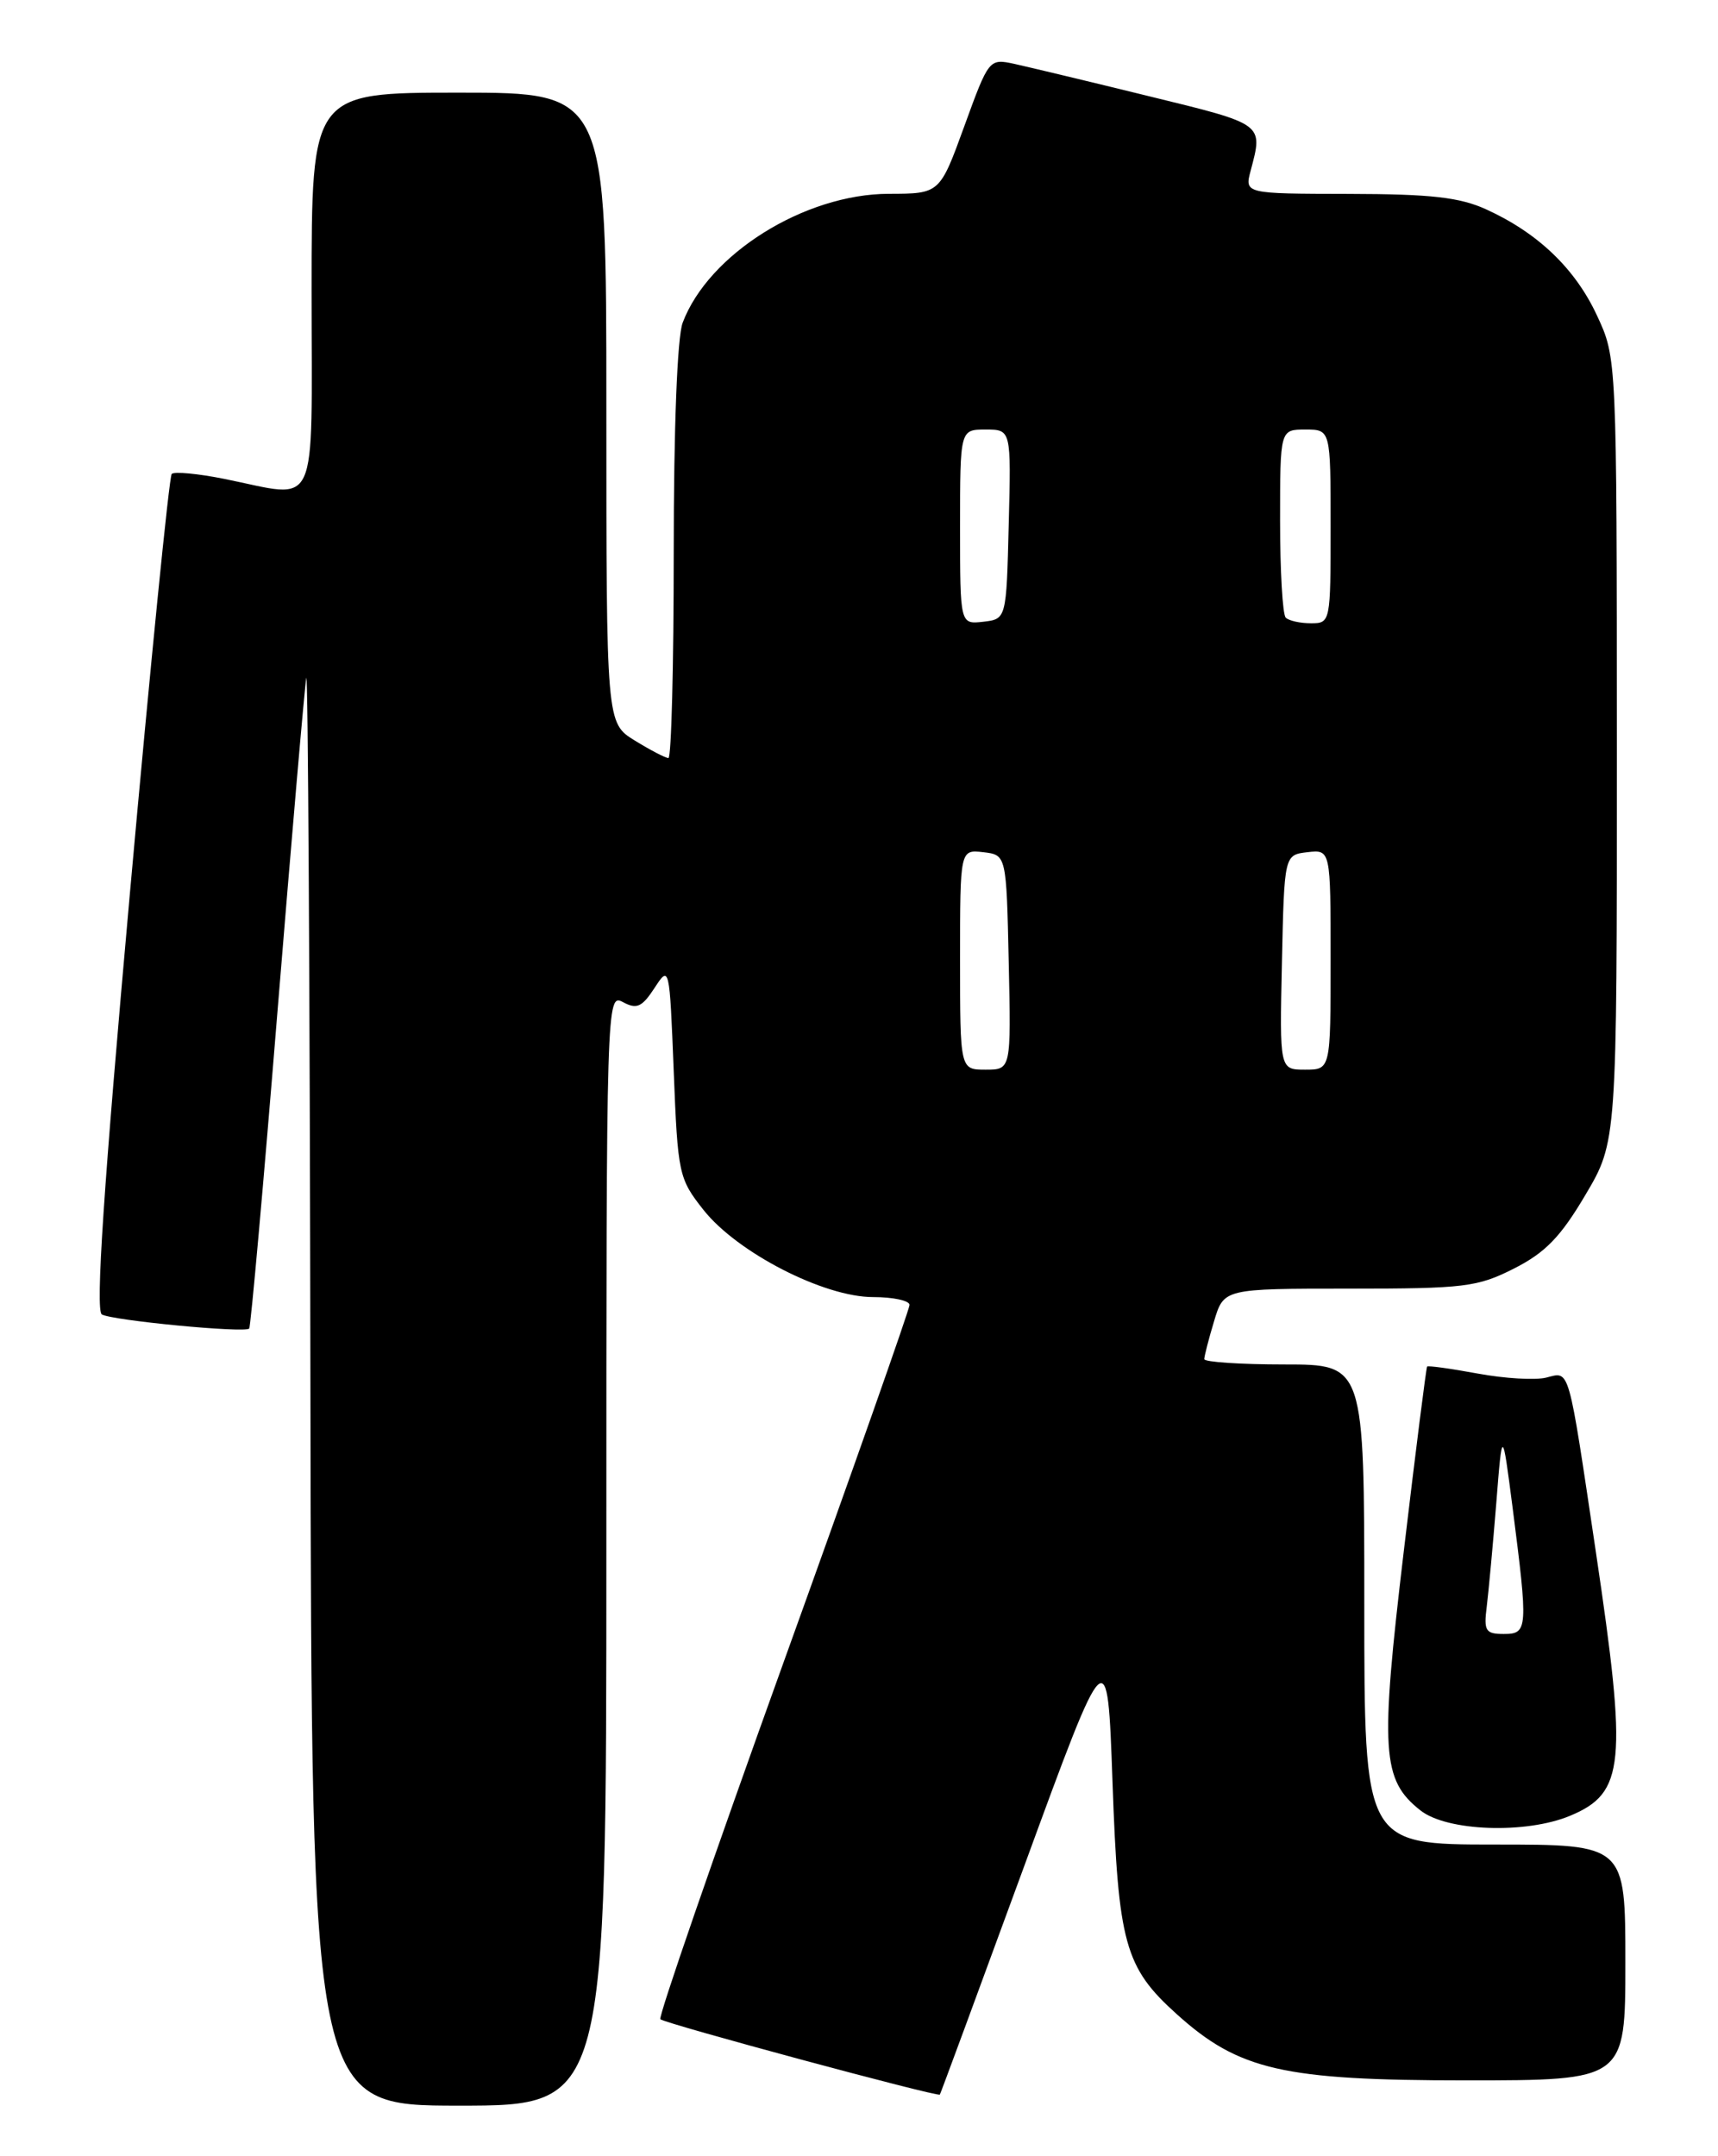 <?xml version="1.0" encoding="UTF-8" standalone="no"?>
<!DOCTYPE svg PUBLIC "-//W3C//DTD SVG 1.1//EN" "http://www.w3.org/Graphics/SVG/1.1/DTD/svg11.dtd" >
<svg xmlns="http://www.w3.org/2000/svg" xmlns:xlink="http://www.w3.org/1999/xlink" version="1.1" viewBox="0 0 204 256">
 <g >
 <path fill="currentColor"
d=" M 72.00 183.96 C 72.00 118.62 72.02 117.94 73.97 118.98 C 75.61 119.86 76.23 119.58 77.72 117.30 C 79.49 114.59 79.50 114.65 80.00 127.19 C 80.48 139.42 80.60 139.94 83.54 143.66 C 87.55 148.72 97.83 154.00 103.66 154.00 C 106.04 154.00 108.00 154.42 108.00 154.93 C 108.00 155.44 101.24 174.63 92.97 197.57 C 84.71 220.51 78.15 239.49 78.41 239.74 C 78.91 240.25 111.36 249.00 111.60 248.69 C 111.68 248.59 116.19 236.37 121.63 221.53 C 131.50 194.57 131.50 194.57 132.10 211.53 C 132.78 230.77 133.55 233.57 139.72 239.13 C 147.10 245.79 152.37 247.00 174.04 247.00 C 193.00 247.00 193.00 247.00 193.00 233.00 C 193.00 219.00 193.00 219.00 177.50 219.00 C 162.00 219.00 162.00 219.00 162.00 190.50 C 162.00 162.00 162.00 162.00 152.50 162.00 C 147.28 162.00 143.00 161.71 143.00 161.37 C 143.00 161.02 143.52 158.99 144.16 156.87 C 145.32 153.00 145.32 153.00 160.19 153.00 C 173.90 153.00 175.44 152.81 179.78 150.61 C 183.49 148.73 185.31 146.86 188.25 141.88 C 192.00 135.55 192.00 135.55 191.99 89.02 C 191.98 42.50 191.98 42.50 189.63 37.46 C 187.05 31.90 182.62 27.66 176.50 24.87 C 173.33 23.42 169.94 23.04 160.14 23.02 C 147.78 23.00 147.78 23.00 148.51 20.25 C 149.99 14.65 150.17 14.78 136.50 11.44 C 129.35 9.68 122.13 7.96 120.47 7.59 C 117.45 6.94 117.42 6.97 114.51 14.97 C 111.59 23.00 111.59 23.00 105.55 23.01 C 95.54 23.03 84.13 30.16 81.06 38.32 C 80.42 40.02 80.00 50.80 80.00 65.57 C 80.00 79.00 79.72 90.00 79.37 90.00 C 79.02 90.00 77.22 89.06 75.37 87.92 C 72.00 85.84 72.00 85.84 72.00 48.42 C 72.00 11.00 72.00 11.00 54.50 11.00 C 37.00 11.00 37.00 11.00 37.00 34.50 C 37.00 61.36 38.03 59.14 26.64 56.86 C 23.51 56.23 20.70 55.97 20.39 56.27 C 20.09 56.58 17.85 79.01 15.42 106.11 C 12.31 140.83 11.32 155.58 12.09 156.06 C 13.25 156.77 29.04 158.29 29.59 157.74 C 29.77 157.56 31.29 140.56 32.96 119.96 C 34.64 99.36 36.17 81.60 36.37 80.50 C 36.57 79.40 36.79 117.09 36.86 164.25 C 37.00 250.00 37.00 250.00 54.50 250.00 C 72.00 250.00 72.00 250.00 72.00 183.96 Z  M 186.45 215.58 C 192.92 212.88 193.25 209.45 189.50 184.28 C 186.16 161.88 186.44 162.85 183.61 163.56 C 182.32 163.89 178.65 163.67 175.46 163.08 C 172.27 162.49 169.57 162.12 169.46 162.25 C 169.35 162.39 168.10 172.25 166.69 184.16 C 163.86 207.96 164.08 211.34 168.67 214.95 C 171.82 217.44 181.22 217.77 186.45 215.58 Z  M 114.00 113.93 C 114.00 100.87 114.00 100.87 116.75 101.18 C 119.50 101.50 119.50 101.50 119.78 114.25 C 120.06 127.00 120.06 127.00 117.03 127.00 C 114.00 127.00 114.00 127.00 114.00 113.93 Z  M 152.22 114.25 C 152.50 101.50 152.50 101.50 155.25 101.18 C 158.00 100.87 158.00 100.87 158.00 113.93 C 158.00 127.00 158.00 127.00 154.97 127.00 C 151.94 127.00 151.94 127.00 152.22 114.25 Z  M 114.00 62.57 C 114.00 51.00 114.00 51.00 117.03 51.00 C 120.07 51.00 120.07 51.00 119.78 62.25 C 119.50 73.50 119.50 73.50 116.75 73.82 C 114.00 74.13 114.00 74.13 114.00 62.57 Z  M 152.67 73.33 C 152.30 72.97 152.00 67.79 152.00 61.83 C 152.00 51.00 152.00 51.00 155.00 51.00 C 158.00 51.00 158.00 51.00 158.00 62.50 C 158.00 73.88 157.98 74.00 155.67 74.00 C 154.38 74.00 153.03 73.70 152.67 73.33 Z  M 176.54 190.75 C 176.76 188.96 177.27 183.45 177.67 178.50 C 178.38 169.50 178.38 169.50 179.61 179.00 C 181.46 193.44 181.43 194.00 178.56 194.00 C 176.40 194.00 176.17 193.64 176.54 190.75 Z "/>
</g>
</svg>